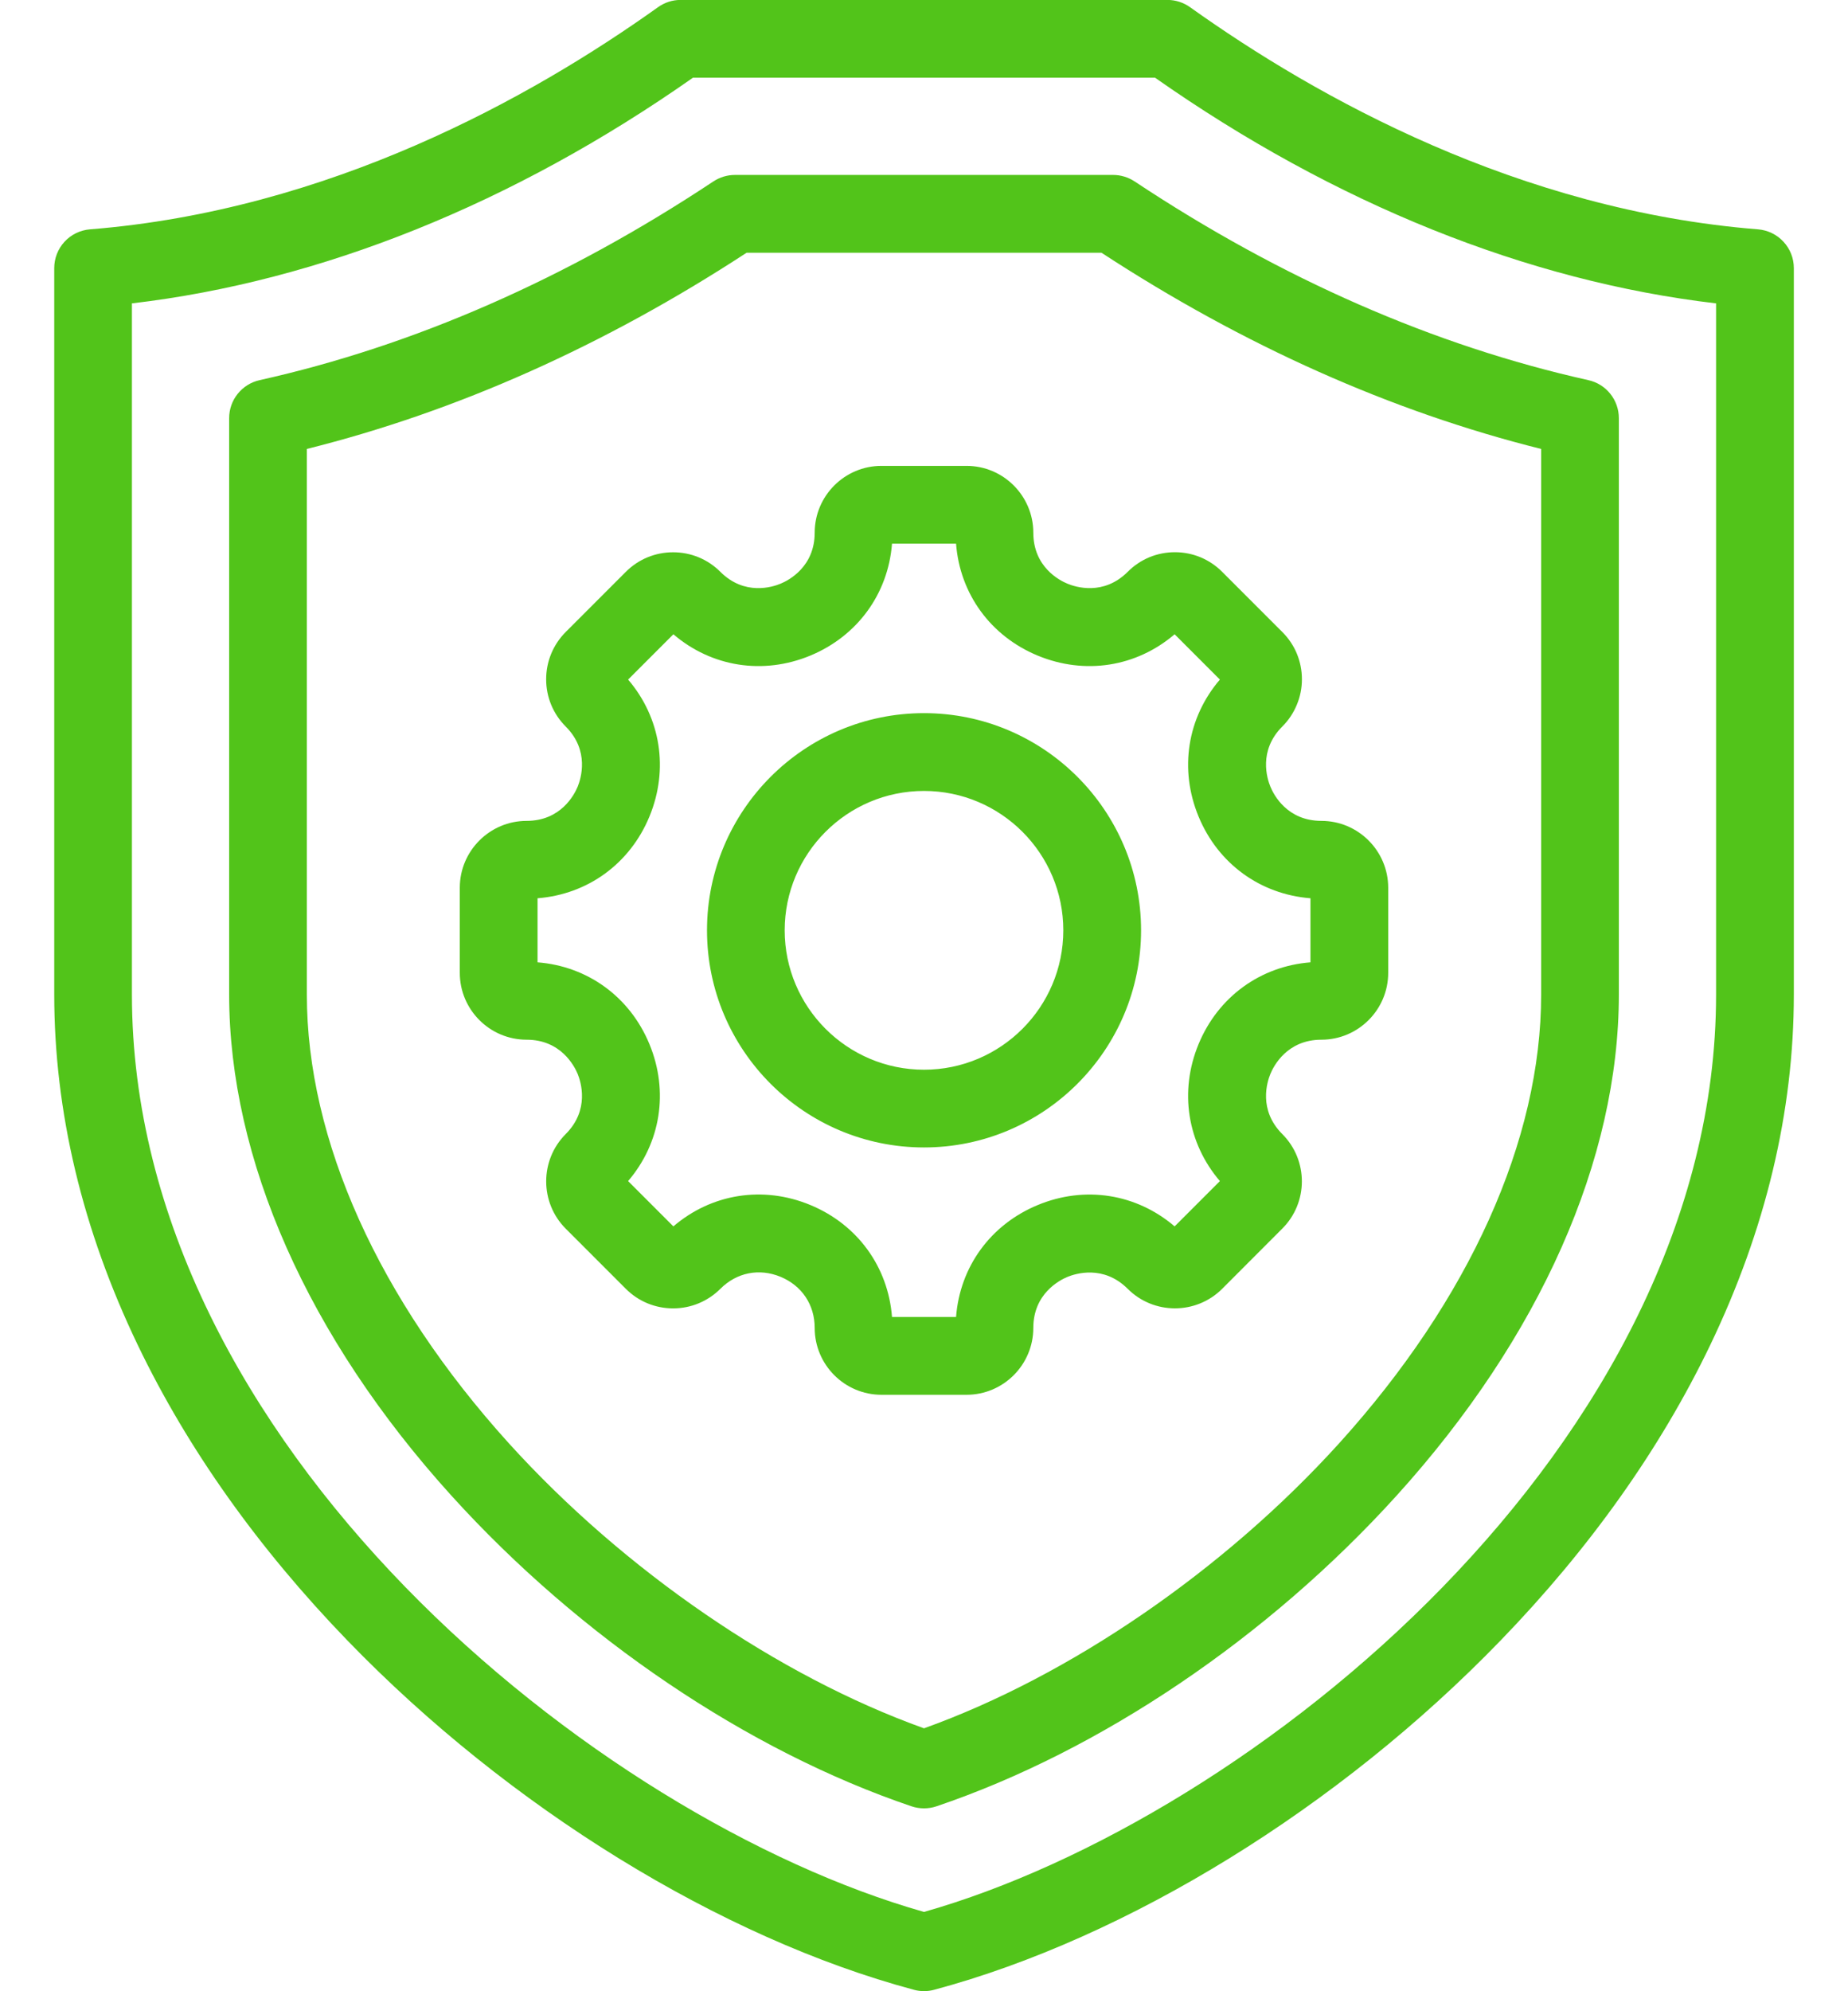 <svg width="26" height="28" viewBox="0 0 26 28" fill="none" xmlns="http://www.w3.org/2000/svg">
<path d="M15.661 2.46H10.34C10.232 2.46 10.127 2.492 10.037 2.551C7.971 3.921 5.823 4.862 3.651 5.346C3.53 5.373 3.422 5.441 3.344 5.538C3.266 5.635 3.224 5.756 3.224 5.88V13.984C3.224 16.303 4.334 18.805 6.35 21.03C8.16 23.027 10.52 24.62 12.825 25.4C12.939 25.438 13.062 25.438 13.175 25.4C15.481 24.62 17.841 23.027 19.65 21.03C21.666 18.805 22.776 16.303 22.776 13.984V5.88C22.776 5.756 22.734 5.635 22.656 5.538C22.579 5.441 22.47 5.373 22.349 5.346C20.178 4.862 18.029 3.921 15.963 2.551C15.873 2.492 15.768 2.46 15.661 2.46ZM21.683 13.984C21.683 16.031 20.673 18.272 18.84 20.296C17.222 22.081 15.052 23.568 13 24.303C10.948 23.568 8.778 22.081 7.16 20.296C5.327 18.272 4.317 16.031 4.317 13.984V6.313C6.425 5.787 8.503 4.86 10.504 3.554H15.497C17.497 4.86 19.576 5.787 21.683 6.313V13.984H21.683ZM24.734 3.225C21.372 2.957 18.533 1.378 16.743 0.101C16.65 0.035 16.539 -0.001 16.425 -0.001H9.575C9.461 -0.001 9.35 0.035 9.258 0.101C7.468 1.378 4.628 2.957 1.266 3.225C1.129 3.236 1.001 3.298 0.908 3.399C0.815 3.5 0.763 3.632 0.763 3.77V13.984C0.763 15.633 1.159 17.292 1.94 18.917C2.64 20.373 3.632 21.77 4.887 23.067C7.157 25.414 10.137 27.251 12.859 27.98C12.951 28.005 13.049 28.005 13.142 27.98C15.863 27.251 18.843 25.415 21.113 23.067C22.369 21.77 23.36 20.373 24.06 18.917C24.841 17.292 25.238 15.633 25.238 13.984V3.77C25.238 3.632 25.186 3.5 25.092 3.399C24.999 3.298 24.871 3.236 24.734 3.225ZM24.144 13.984C24.144 20.304 17.606 25.579 13 26.885C8.394 25.579 1.856 20.304 1.856 13.984V4.266C4.507 3.956 7.221 2.866 9.749 1.093H16.251C18.779 2.866 21.493 3.956 24.144 4.266L24.144 13.984ZM9.947 13.082C9.947 14.766 11.316 16.135 13 16.135C14.684 16.135 16.054 14.765 16.054 13.082C16.054 11.398 14.684 10.028 13 10.028C11.316 10.028 9.947 11.398 9.947 13.082ZM14.96 13.082C14.96 14.162 14.081 15.042 13 15.042C11.919 15.042 11.04 14.162 11.04 13.082C11.04 12.001 11.919 11.122 13 11.122C14.081 11.122 14.96 12.001 14.96 13.082ZM15.019 8.208C14.906 8.162 14.538 7.972 14.538 7.491C14.538 6.973 14.117 6.551 13.598 6.551H12.402C11.883 6.551 11.462 6.973 11.462 7.491C11.462 7.972 11.094 8.162 10.981 8.208C10.869 8.255 10.475 8.381 10.135 8.041C9.957 7.863 9.721 7.766 9.47 7.766C9.219 7.766 8.983 7.863 8.805 8.041L7.959 8.887C7.782 9.065 7.684 9.301 7.684 9.552C7.684 9.803 7.782 10.039 7.959 10.216C8.299 10.556 8.173 10.95 8.127 11.063C8.08 11.176 7.89 11.543 7.409 11.543C6.891 11.543 6.469 11.965 6.469 12.483V13.68C6.469 14.198 6.891 14.62 7.409 14.62C7.89 14.62 8.08 14.988 8.127 15.1C8.173 15.213 8.299 15.607 7.959 15.947C7.593 16.314 7.593 16.91 7.959 17.277L8.805 18.123C8.892 18.21 8.996 18.28 9.11 18.327C9.224 18.374 9.347 18.398 9.47 18.398C9.721 18.398 9.957 18.3 10.135 18.123C10.365 17.893 10.681 17.83 10.982 17.954C11.282 18.079 11.462 18.347 11.462 18.672C11.462 19.191 11.883 19.613 12.402 19.613H13.598C14.117 19.613 14.538 19.191 14.538 18.672C14.538 18.192 14.906 18.002 15.019 17.955C15.132 17.909 15.525 17.783 15.866 18.123C16.232 18.489 16.828 18.489 17.195 18.123L18.041 17.276C18.408 16.91 18.408 16.314 18.041 15.947C17.701 15.607 17.827 15.213 17.874 15.1C17.92 14.988 18.11 14.62 18.591 14.62C19.109 14.62 19.531 14.198 19.531 13.68V12.483C19.531 11.965 19.109 11.543 18.591 11.543C18.11 11.543 17.92 11.176 17.874 11.063C17.827 10.95 17.701 10.556 18.041 10.216C18.129 10.129 18.198 10.025 18.245 9.911C18.293 9.797 18.317 9.675 18.317 9.552C18.317 9.3 18.219 9.064 18.041 8.887L17.195 8.041C17.108 7.953 17.004 7.884 16.89 7.836C16.776 7.789 16.654 7.765 16.53 7.765C16.407 7.765 16.284 7.789 16.17 7.836C16.056 7.884 15.953 7.953 15.866 8.041C15.525 8.381 15.132 8.255 15.019 8.208ZM16.526 8.919L17.163 9.556C16.704 10.092 16.588 10.817 16.863 11.482C17.138 12.147 17.733 12.576 18.437 12.631V13.532C17.733 13.587 17.138 14.017 16.863 14.682C16.588 15.347 16.704 16.071 17.163 16.608L16.526 17.245C15.989 16.786 15.265 16.669 14.6 16.945C13.935 17.22 13.505 17.815 13.451 18.519H12.55C12.495 17.814 12.065 17.219 11.4 16.944C10.736 16.669 10.011 16.785 9.474 17.245L8.837 16.608C9.296 16.071 9.412 15.347 9.137 14.682C8.862 14.017 8.267 13.587 7.563 13.532V12.631C8.267 12.576 8.862 12.147 9.137 11.482C9.412 10.817 9.296 10.092 8.837 9.556L9.474 8.919C10.011 9.378 10.735 9.494 11.4 9.219C12.065 8.943 12.495 8.349 12.55 7.645H13.451C13.505 8.349 13.935 8.944 14.6 9.219C15.265 9.494 15.989 9.378 16.526 8.919Z" fill="#52C41A"/>
</svg>

